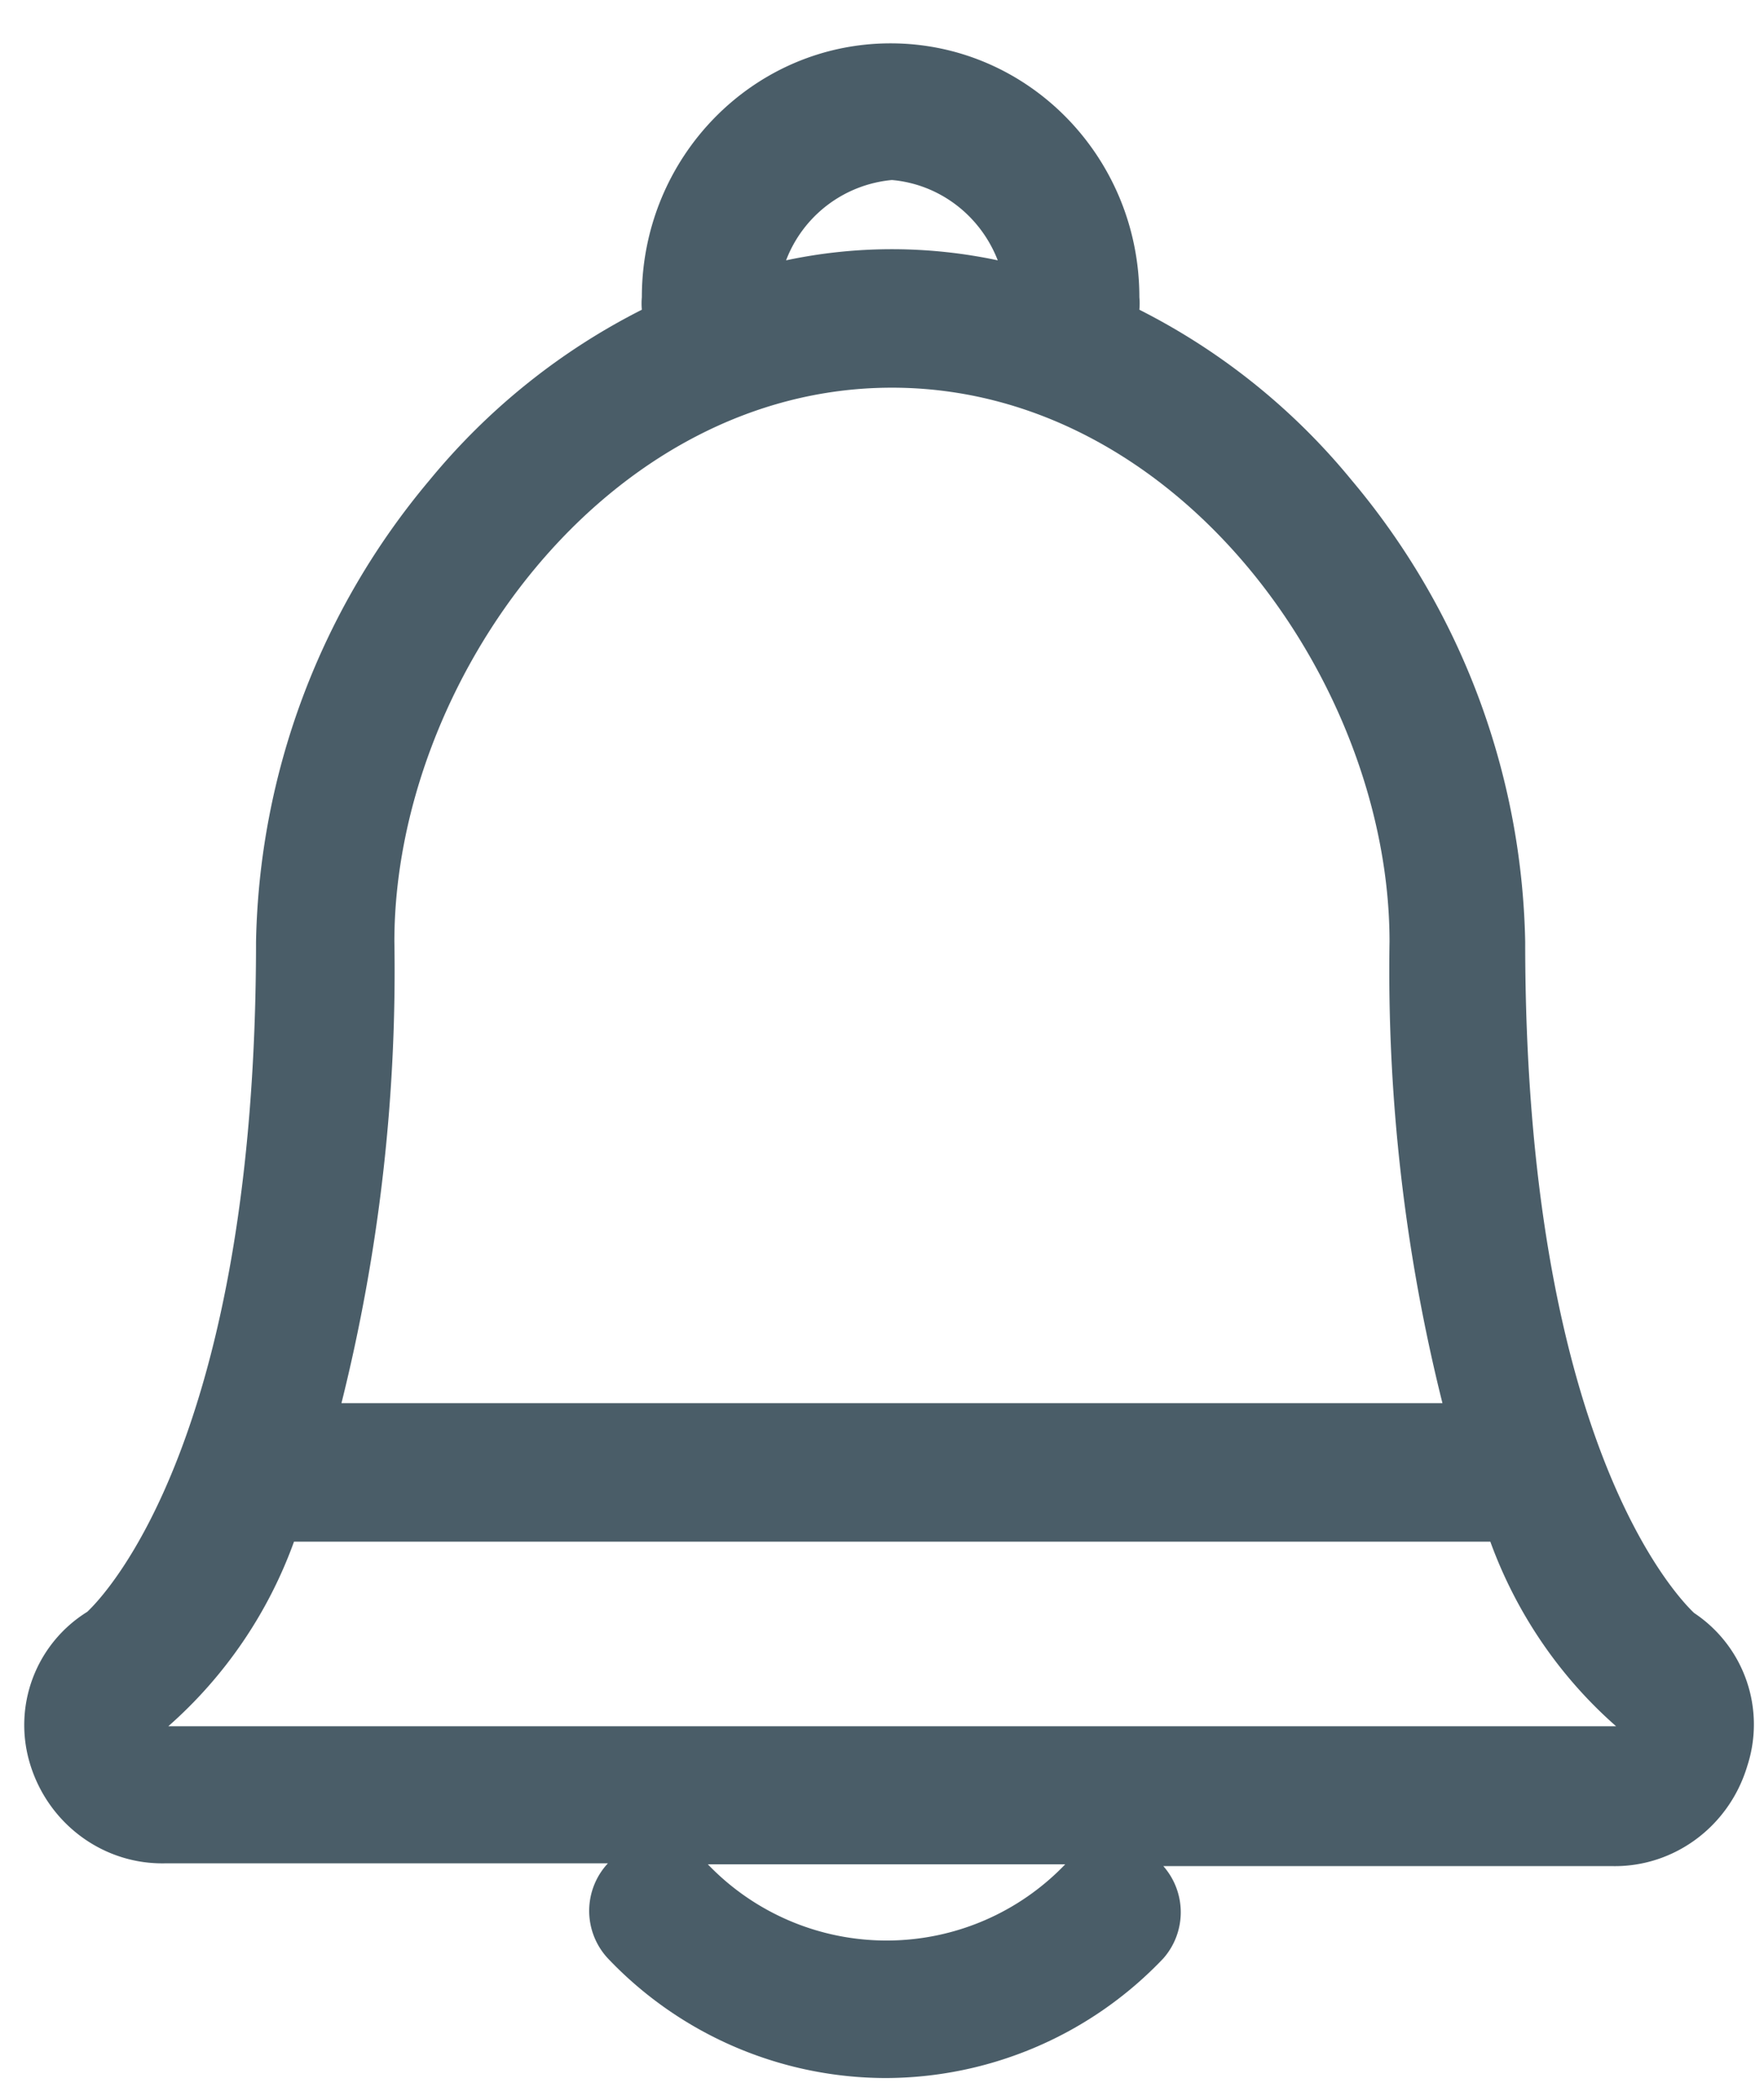 <svg xmlns="http://www.w3.org/2000/svg" width="21" height="25" viewBox="0 0 21 25">
    <path fill="#4A5D68" fill-rule="evenodd" d="M20.17 19.203c-.22-.208-2.013-2.082-2.013-7.994a8.794 8.794 0 0 0-2.068-5.495 7.823 7.823 0 0 0-2.525-2.027.84.84 0 0 0 0-.149c0-1.669-1.326-3.022-2.962-3.022-1.635 0-2.961 1.353-2.961 3.022a.84.84 0 0 0 0 .149c-.97.49-1.83 1.18-2.526 2.027a8.794 8.794 0 0 0-2.067 5.495c0 5.9-1.788 7.769-2.009 7.978a1.586 1.586 0 0 0-.684 1.802c.215.722.876 1.21 1.616 1.192h5.266a.83.83 0 0 0 0 1.132 4.57 4.57 0 0 0 3.306 1.424 4.57 4.57 0 0 0 3.306-1.424.831.831 0 0 0 0-1.099h5.336c.74.018 1.4-.47 1.616-1.192a1.593 1.593 0 0 0-.63-1.819zm-9.552-17.06c.564.049 1.052.42 1.26.956a6.06 6.06 0 0 0-2.52 0 1.495 1.495 0 0 1 1.26-.956zm0 2.472c3.414 0 5.924 3.517 5.924 6.594-.03 1.852.181 3.7.63 5.494H4.065a21.24 21.24 0 0 0 .63-5.494c0-3.077 2.51-6.594 5.923-6.594zM10.581 23.1a2.948 2.948 0 0 1-2.154-.907h4.254a2.943 2.943 0 0 1-2.1.907zm-8.578-2.55A5.349 5.349 0 0 0 3.5 18.352h14.242c.309.85.824 1.606 1.497 2.197H2.003z"/>
</svg>
